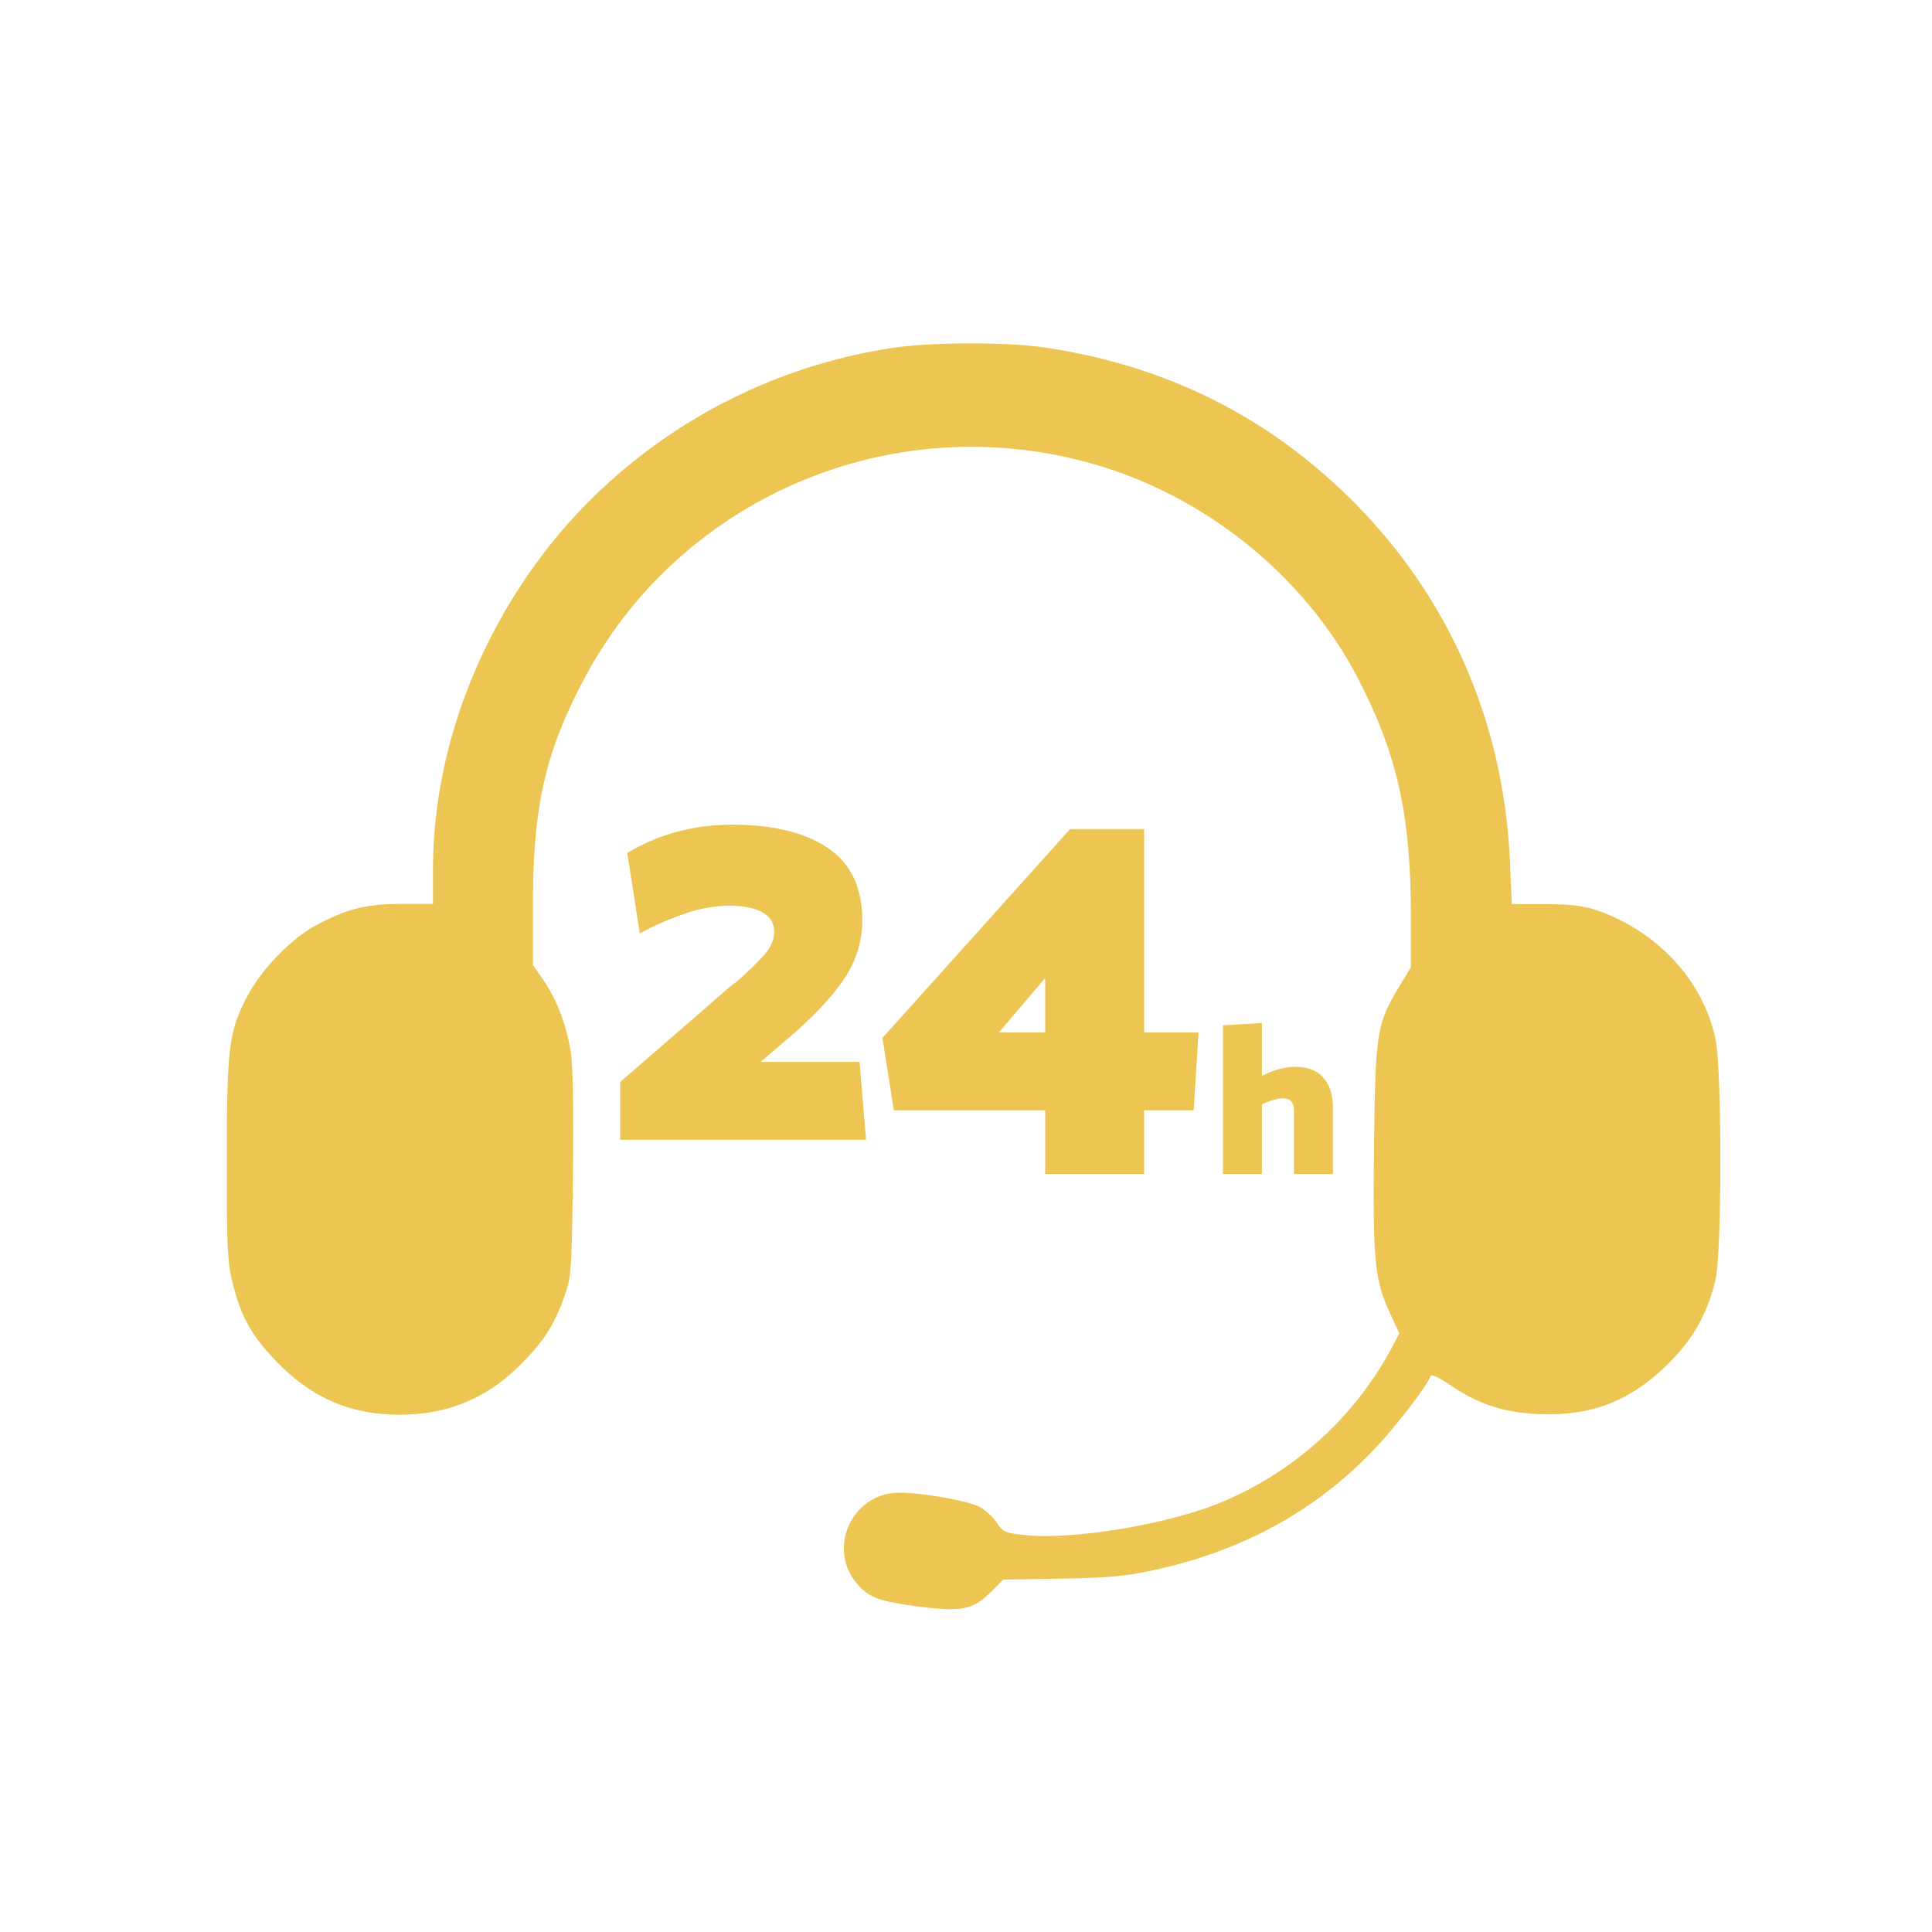 <svg id="Layer_1" data-name="Layer 1" xmlns="http://www.w3.org/2000/svg" viewBox="0 0 1000 1000"><defs><style>.cls-1{opacity:0.8;}.cls-2{fill:#e7b727;}.cls-3{opacity:0.8;}</style></defs><title>24h</title><g class="cls-1"><path class="cls-2" d="M462.49,180a281.45,281.45,0,0,0-169.8,92.5c-43.34,49.81-68.57,114.66-68.57,177.24v18.1h-16.5c-18.27.17-27.65,2.42-43.82,11-12.77,6.63-28.46,22.8-35.74,36.71-9.53,18.11-10.66,26.2-10.66,85.06,0,46.41.32,53.2,3.23,64.37,4.37,17.3,10.18,27.33,23.61,40.91,18.11,18.11,37.68,26.36,62.58,26.36,24.74,0,45.12-8.41,62.58-25.88,12-12,17.47-20.53,22.8-35.58,3.56-10,3.72-13.1,4.36-63.72.32-34.77,0-56.6-1.29-63.55-2.42-13.91-7.12-26.2-13.91-36.06l-5.5-8.09V468.27c0-50.61,6.3-78.43,26-115.95,48-91.52,152.67-138.9,253.89-114.81C619,252.39,675,296.05,703.92,353.14c19.73,39,26.36,69.54,26.36,122.42v25.07L724.62,510c-12.13,20-12.77,24.26-13.42,83.93-.65,59.19.32,68.25,8.09,85.38l5,10.83-4.53,8.57A177.22,177.22,0,0,1,632,777.63c-27.65,11.49-77.46,19.73-102.37,16.82-9.21-1-10.67-1.62-13.58-6.15a29.28,29.28,0,0,0-8.57-8.09c-5.5-3.23-29.76-7.6-42.05-7.6-24.09,0-37.52,28.46-22,46.9,6.3,7.44,11.15,9.21,31.7,12,22.64,2.91,28.3,1.78,37.68-7.44l6.47-6.47,29.11-.48c21.83-.32,33.15-1.14,45.44-3.72Q664.63,799.06,711,750.46c11.15-11.64,27.82-33.31,29.43-38.17.32-1.13,3.88.49,9.38,4.05,14.72,10.18,27.65,14.55,45.12,15.53,28.46,1.46,49-6.47,68.89-26.36,12.77-12.78,19.89-25.55,24.09-43,3.39-14.55,3.39-108.67,0-124.84-6.47-30.4-30.4-56.11-62.26-66.79-6.47-2.1-13.74-2.91-26-2.91H782.52l-1-22c-3.08-71.8-31.37-136.65-81.34-186.62-43.66-43.66-96.38-70-158.8-79.4C522.32,177,482.71,177,462.49,180Z"/></g><g class="cls-3"><path class="cls-2" d="M379,426.85q31.55,0,49.43,12t17.88,37.59a53.83,53.83,0,0,1-10,31.12q-10,14.51-31.12,32.25l-11.54,9.85h51.25l3.38,40.28H321V560.05l53.23-46.18a64.79,64.79,0,0,1,6.47-5.35A144,144,0,0,0,395.78,494q4.92-5.76,4.93-11.68,0-6.76-6.2-10.14t-17.18-3.38a71.33,71.33,0,0,0-23.93,4.51,146.06,146.06,0,0,0-22.25,9.85l-6.48-41.68Q349.17,426.85,379,426.85Z"/><path class="cls-2" d="M592.21,534.43h28.16l-2.53,40.27H592.21v32.95H541V574.7H462.66l-5.91-37.46L553.91,429.1h38.3Zm-51.26,0V506.26L517,534.43Z"/></g><g class="cls-3"><path class="cls-2" d="M689.91,573v34.65H669.76V574.88q0-6.42-5.75-6.42a19.44,19.44,0,0,0-5,.94,43.8,43.8,0,0,0-5.86,2.16v36.09H633V530.71l20.15-1.21v27.34q9.3-4.65,17.27-4.65,9.74,0,14.61,5.7T689.91,573Z"/></g></svg>